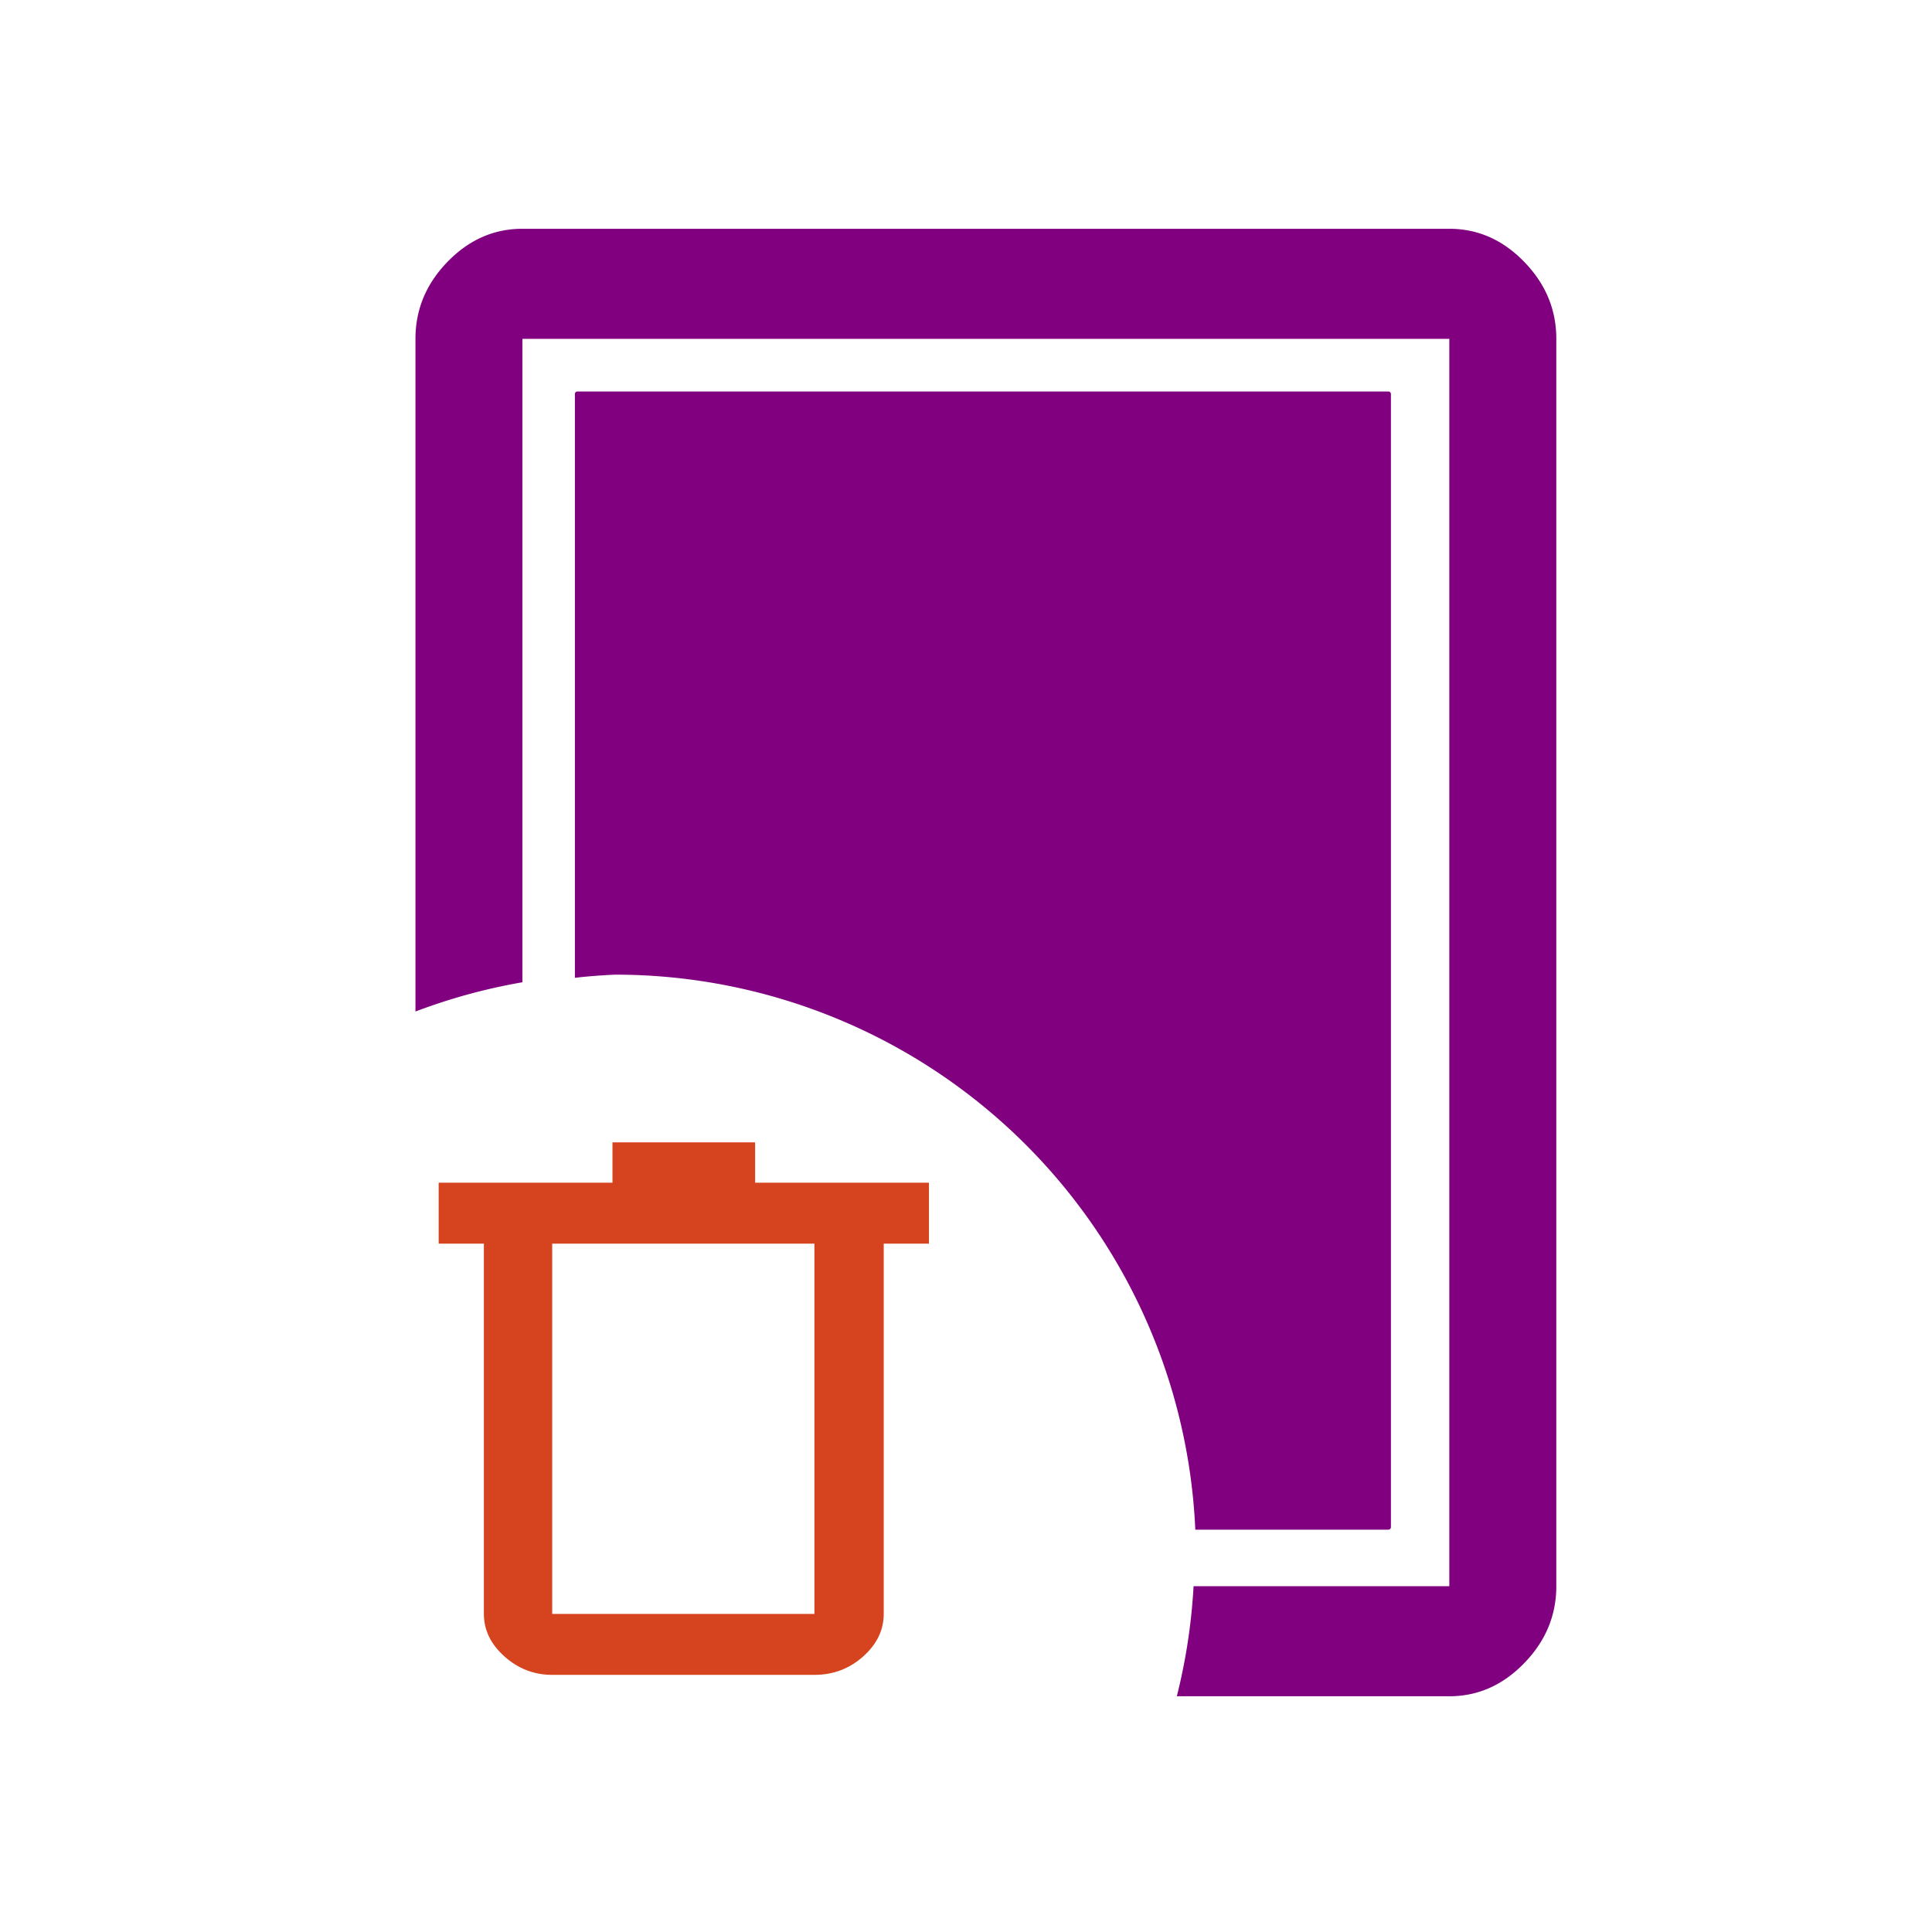 <?xml version="1.0" encoding="UTF-8" standalone="no"?>
<svg
   height="48"
   width="48"
   version="1.1"
   id="svg9962"
   sodipodi:docname="process_system_waste_final_bicolour_unified_cut.svg"
   inkscape:version="1.2.1 (9c6d41e410, 2022-07-14)"
   inkscape:export-filename="process_prod_system_64.png"
   inkscape:export-xdpi="128"
   inkscape:export-ydpi="128"
   xmlns:inkscape="http://www.inkscape.org/namespaces/inkscape"
   xmlns:sodipodi="http://sodipodi.sourceforge.net/DTD/sodipodi-0.dtd"
   xmlns="http://www.w3.org/2000/svg"
   xmlns:svg="http://www.w3.org/2000/svg">
  <defs
     id="defs9966">
    <clipPath
       clipPathUnits="userSpaceOnUse"
       id="clipPath3520">
      <path
         id="path3522"
         style="fill:#ff0000;fill-opacity:1;fill-rule:nonzero;stroke:none"
         d="M 1.781,11.594 V 34.971 H 33.332 V 19.311 c -0.151,0.016 -0.302,0.028 -0.455,0.02 -0.184,-1.77e-4 -0.367,-0.001 -0.551,0 -0.314,0.002 -0.628,-0.006 -0.941,-0.006 -0.206,0.005 -0.41,0.02 -0.615,0.023 -0.484,0.007 -0.968,-0.026 -1.451,-0.057 -0.164,-0.009 -0.327,-0.017 -0.49,-0.027 -0.058,0.108 -0.119,0.214 -0.178,0.322 0.407,0.085 0.754,0.208 0.311,0.514 -0.079,0.054 -0.15,0.118 -0.234,0.162 -0.182,0.095 -0.329,0.106 -0.527,0.141 -0.347,0.619 -0.698,1.235 -1.061,1.844 -0.138,0.209 -0.265,0.425 -0.412,0.627 -0.149,0.206 -0.362,0.474 -0.58,0.74 0.399,0.026 0.799,0.055 1.197,0.09 0.699,0.062 1.115,0.115 1.574,0.18 0.109,0.005 0.219,0.013 0.328,0.02 0.439,-0.205 0.674,-0.132 0.816,0.053 0.004,3.46e-4 0.009,-3.45e-4 0.014,0 0.516,-0.05 0.311,-0.054 0.953,-0.084 0.215,-0.01 0.429,-0.01 0.645,-0.016 0.835,0.009 0.888,-0.059 0.455,1.275 -0.016,0.048 -0.055,0.078 -0.1,0.104 -0.028,0.024 -0.063,0.041 -0.105,0.055 -0.02,0.01 -0.038,0.022 -0.057,0.033 -0.008,0.16 -0.018,0.316 -0.025,0.506 -1.22e-4,0.003 5.6e-5,0.007 0,0.01 0.002,5.97e-4 0.017,0.001 0.018,0.002 0.544,0.459 0.457,0.508 0.389,0.984 -0.106,0.738 -0.731,0.889 -1.062,0.629 -0.027,0.013 -0.07,0.027 -0.156,0.053 -0.185,0.036 -0.371,0.055 -0.559,0.066 -0.021,0.041 -0.042,0.082 -0.064,0.123 -0.036,0.064 -0.066,0.122 -0.096,0.178 -0.01,0.067 -0.025,0.121 -0.066,0.115 -0.224,0.386 -0.366,0.403 -1.121,-0.451 -0.012,-0.014 -0.019,-0.028 -0.021,-0.043 -0.054,-0.011 -0.107,-0.022 -0.16,-0.037 -0.223,-0.065 -0.435,-0.168 -0.666,-0.207 -0.026,-0.006 -0.052,-0.011 -0.078,-0.018 -0.04,0.01 -0.088,2.07e-4 -0.143,-0.029 -0.036,0.002 -0.073,0.003 -0.109,0.004 -0.007,1.14e-4 -0.014,-1.15e-4 -0.021,0 -0.05,0.014 -0.097,0.015 -0.141,0 -0.477,0.007 -0.95,0.013 -1.424,-0.062 -0.086,-0.014 -0.171,-0.04 -0.256,-0.061 -0.264,-0.063 -0.239,-0.05 -0.332,-0.09 -0.678,-0.035 -1.356,-0.06 -2.035,-0.062 -0.022,-4.39e-4 -0.044,1.55e-4 -0.066,0 -0.074,0.072 -0.154,0.079 -0.262,0 -0.12,1.46e-4 -0.24,-0.002 -0.359,-0.014 -0.104,-0.01 -0.199,-0.02 -0.287,-0.033 -0.098,0.236 -0.204,0.241 -0.311,0.141 -0.331,0.636 -1.128,0.467 -1.062,-0.51 0.013,-0.199 0.012,-0.636 0.168,-0.795 0.099,-0.101 0.213,-0.19 0.336,-0.266 0.007,-0.147 -0.018,-0.317 0.066,-0.41 -0.003,-0.036 -0.004,-0.072 -0.008,-0.107 0.004,-0.073 0.004,-0.147 0.006,-0.221 -0.116,-0.002 -0.247,-0.006 -0.246,-0.006 -0.208,0.039 -0.436,0.123 -0.562,-0.014 -0.014,-3.43e-4 6.68e-4,3.62e-4 -0.014,0 -0.114,-0.003 -0.228,-0.005 -0.342,-0.008 -0.017,-5e-4 -0.056,0.012 -0.051,-0.004 0.043,-0.143 0.073,-0.259 0.102,-0.371 -0.655,-0.89 -0.147,-0.831 0.289,-0.816 0.112,-0.038 0.312,-0.004 0.732,-0.002 0.282,-0.003 0.564,4.52e-4 0.846,0.002 0.025,-0.007 0.05,-0.016 0.076,-0.021 0.116,-0.024 0.245,-0.019 0.357,0.021 0.501,0.006 1.002,0.018 1.502,0.037 0.291,-0.337 0.831,-0.983 1.08,-1.324 0.136,-0.187 0.257,-0.385 0.385,-0.578 0.27,-0.453 0.533,-0.909 0.793,-1.367 -0.37,-0.078 -0.686,-0.163 -1.109,-0.275 -0.209,-0.055 -0.416,-0.117 -0.625,-0.17 -0.128,-0.032 -0.258,-0.057 -0.387,-0.086 -0.34,-0.075 -0.571,-0.226 -0.699,-0.396 -0.009,4.84e-4 -0.018,-6.75e-4 -0.027,0 -0.427,0.032 -0.542,0.067 -0.969,0.148 -0.916,0.174 -1.253,-0.514 -0.791,-0.924 -0.033,-1.2e-5 -0.066,9e-6 -0.1,0 h -0.006 c 0.019,-0.101 0.031,-0.204 0.041,-0.309 -0.052,-0.087 -0.095,-0.164 -0.135,-0.234 -0.104,0.008 -0.207,0.017 -0.311,0.023 -0.285,5.41e-4 0.039,0.011 -0.459,-0.193 0.022,0.033 0.039,0.057 0.051,0.074 0.032,0.006 0.063,0.011 0.057,0.035 -0.006,0.022 -0.03,0.011 -0.057,-0.004 0.025,0.007 0.017,-0.007 0,-0.031 -0.019,-0.004 -0.039,-0.009 -0.051,-0.018 -0.041,-0.029 -0.156,-0.119 -0.109,-0.102 0.045,0.017 0.074,0.03 0.109,0.045 -0.107,-0.158 -0.287,-0.503 -0.129,-1.109 0.038,-0.147 0.291,-0.091 0.439,-0.125 0.422,-0.096 1.006,-0.19 1.428,-0.225 0.307,-0.025 0.616,-0.027 0.924,-0.041 0.96,0.005 1.921,0.023 2.879,0.088 0.215,0.015 0.429,0.03 0.643,0.059 0.157,0.021 0.311,0.063 0.467,0.09 0.114,0.019 0.227,0.031 0.342,0.047 0.415,0.033 0.829,-0.045 1.244,-0.041 0.341,0.003 0.483,0.025 0.752,0.061 0.206,-0.049 0.147,-0.036 0.418,-0.086 0.114,-0.021 0.227,-0.049 0.342,-0.062 0.06,-0.007 0.121,-4.72e-4 0.182,0 0.048,3.91e-4 0.17,-0.037 0.143,0.002 -0.007,0.01 -0.016,0.015 -0.025,0.021 0.027,-0.008 0.053,-0.017 0.08,-0.023 0.03,-0.007 0.063,-0.005 0.094,-0.006 0.065,-0.002 0.129,-0.004 0.193,-0.004 0.402,4e-4 0.805,0.017 1.207,0.039 0.128,0.021 0.256,0.036 0.383,0.061 v -5 z m 20.98,15.291 c 0.024,-0.058 0.048,-0.132 0.07,-0.221 -0.131,0.014 -0.214,0.01 -0.264,-0.006 -0.01,0.061 -0.023,0.118 -0.039,0.172 0.074,0.023 0.149,0.042 0.232,0.055 z m -1.482,-8.965 c 0.014,0.003 0.029,0.004 0.043,0.008 0.015,0.004 0.033,0.015 0.051,0.025 -0.018,-0.005 -0.048,-0.015 -0.094,-0.033 z m 10.576,8.051 c 0.015,0.093 0.037,0.189 0.041,0.277 0.06,0.059 0.126,0.119 0.199,0.188 -0.015,-0.065 -0.1,-0.14 -0.24,-0.465 z m 0.277,0.553 c -0.013,0.02 -0.033,0.04 -0.055,0.061 0.096,0.069 0.103,0.059 0.055,-0.061 z m -9.305,3.334 c 0.014,-3.11e-4 0.027,-5.37e-4 0.041,0 0.537,0.021 0.924,0.684 0.285,1.113 h 0.439 c 0.982,0 1.293,-0.008 2.287,0.023 0.868,0.028 1.734,0.093 2.602,0.145 0.283,0.018 0.565,-0.006 0.848,-0.021 0.05,-0.003 0.102,-0.005 0.152,-0.008 h 0.002 c 0.002,-9.7e-5 0.004,9.5e-5 0.006,0 0.021,-0.001 0.061,-0.023 0.062,-0.002 0.011,0.213 0.01,0.427 0.006,0.641 0.174,0.008 0.344,0.027 0.516,0.09 0.076,0.028 0.143,0.077 0.215,0.115 0.501,0.376 0.335,0.802 -0.086,1.104 -0.02,0.014 -0.042,0.025 -0.064,0.033 0.051,0.308 0.03,0.631 0.059,0.943 -0.83,0.264 -1.682,0.473 -2.555,0.529 -0.301,0.019 -0.601,0.011 -0.902,0.018 -1.026,0.014 -2.03,-0.201 -3.027,-0.414 -0.335,-0.072 -0.668,-0.143 -1.002,-0.221 -0.842,-0.197 -0.694,-0.178 -0.803,-0.199 -0.034,0.005 -0.068,0.01 -0.102,0.016 -0.261,0.042 -0.501,0.123 -0.744,-0.145 -0.471,-0.52 -0.106,-0.842 0.354,-1.111 0.049,-0.029 0.105,-0.029 0.164,-0.023 -0.003,-0.031 -0.005,-0.064 -0.006,-0.098 -0.006,-0.208 -0.034,-0.417 -0.018,-0.625 0.031,-0.381 0.144,-0.838 0.338,-1.176 0.081,-0.14 0.203,-0.251 0.305,-0.377 0.196,-0.244 0.422,-0.345 0.629,-0.35 z m -1.303,3.82 c -0.003,0.007 -0.016,0.026 -0.01,0.021 0.009,-0.006 0.018,-0.011 0.027,-0.018 -0.009,-0.002 -0.008,-0.002 -0.018,-0.004 z" />
    </clipPath>
  </defs>
  <sodipodi:namedview
     id="namedview9964"
     pagecolor="#ffffff"
     bordercolor="#000000"
     borderopacity="0.25"
     inkscape:showpageshadow="2"
     inkscape:pageopacity="0.0"
     inkscape:pagecheckerboard="0"
     inkscape:deskcolor="#d1d1d1"
     showgrid="false"
     inkscape:zoom="24.365722"
     inkscape:cx="35.993187"
     inkscape:cy="26.020161"
     inkscape:window-width="2560"
     inkscape:window-height="1377"
     inkscape:window-x="4472"
     inkscape:window-y="-8"
     inkscape:window-maximized="1"
     inkscape:current-layer="svg9962" />
  <path
     id="path9960"
     style="fill:#800080;fill-opacity:1;stroke:none;stroke-width:0.899;stroke-opacity:1"
     d="M 12.979 5.684 C 12.27 5.684 11.651 5.957 11.119 6.504 C 10.588 7.051 10.322 7.689 10.322 8.418 L 10.322 25.131 A 14.426 14.426 0 0 1 12.979 24.404 L 12.979 8.418 L 36.008 8.418 L 36.008 39.408 L 29.654 39.408 A 14.426 14.426 0 0 1 29.238 42.143 L 36.008 42.143 C 36.716 42.143 37.336 41.869 37.867 41.322 C 38.399 40.775 38.666 40.137 38.666 39.408 L 38.666 8.418 C 38.666 7.689 38.399 7.051 37.867 6.504 C 37.336 5.957 36.716 5.684 36.008 5.684 L 12.979 5.684 z M 14.344 9.727 C 14.309 9.727 14.283 9.755 14.283 9.789 L 14.283 24.293 A 14.426 14.426 0 0 1 15.287 24.215 A 14.426 14.426 0 0 1 29.697 38.004 L 34.494 38.004 C 34.528 38.004 34.557 37.976 34.557 37.941 L 34.557 9.789 C 34.557 9.755 34.528 9.727 34.494 9.727 L 14.344 9.727 z " />
  <path
     d="m 22.363,33.868 v -2.44 h 5.736 v 2.44 z m 0,-14.679 v -2.479 h 10.969 v 2.479 z m 0,7.359 V 24.069 h 9.225 v 2.479 z M 3.526,16.04 h -1.744 v -2.676 h 6.705 v -1.771 h 5.504 v 1.771 h 6.705 v 2.676 h -1.744 v 16.253 q 0,1.063 -0.795,1.869 -0.795,0.807 -1.88,0.807 H 6.162 q -1.047,0 -1.841,-0.807 -0.795,-0.807 -0.795,-1.869 z m 2.636,0 v 16.253 H 16.278 v -16.253 z m 0,0 v 16.253 z"
     id="path3155"
     style="fill:#d6441f;fill-opacity:1;stroke-width:0.781"
     clip-path="url(#clipPath3520)"
     transform="matrix(0.644,0,0,0.566,9.751,21.819)" />
</svg>
